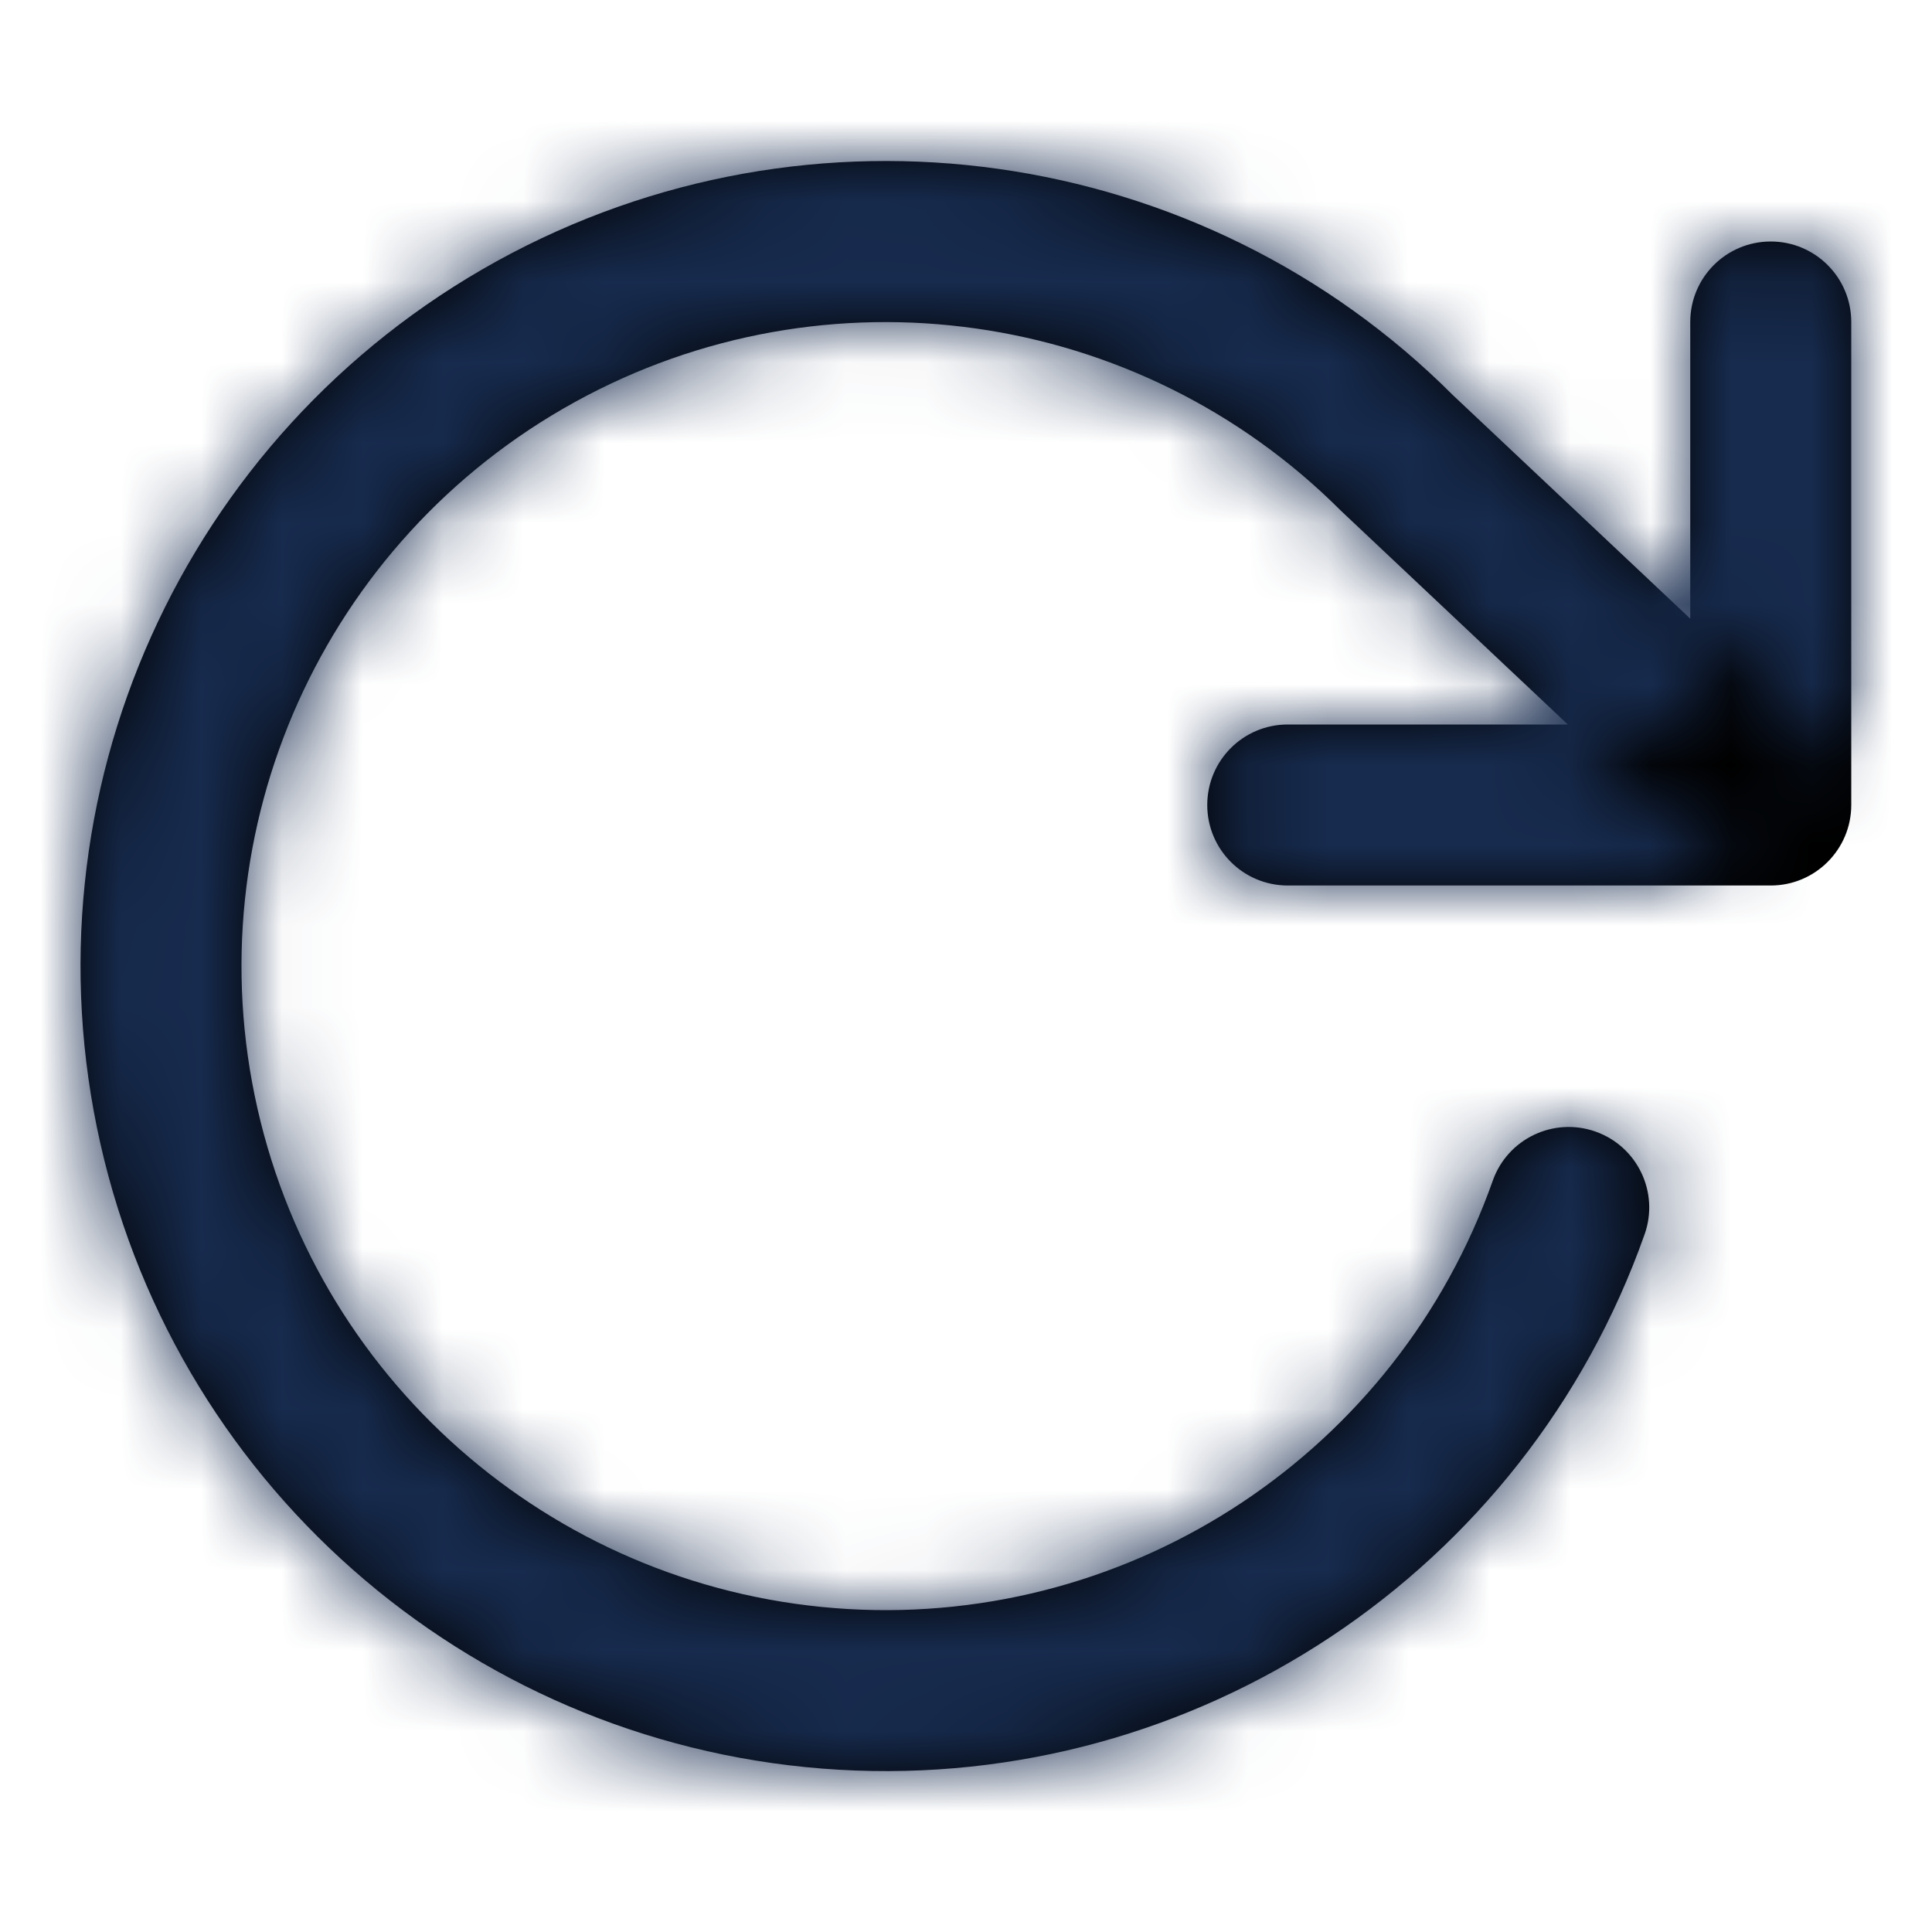 <?xml version="1.0" encoding="UTF-8"?>
<svg width="24px" height="24px" viewBox="0 0 24 24" version="1.1" xmlns="http://www.w3.org/2000/svg" xmlns:xlink="http://www.w3.org/1999/xlink">
    <!-- Generator: Sketch 54.1 (76490) - https://sketchapp.com -->
    <title>Icon/Feather/rotate-cw</title>
    <desc>Created with Sketch.</desc>
    <defs>
        <path d="M18.544,14.666 C17.357,18.026 14.091,20.196 10.534,19.988 C6.976,19.78 3.986,17.244 3.198,13.769 C2.411,10.293 4.018,6.716 7.138,4.996 C10.258,3.275 14.141,3.826 16.659,6.346 L21.311,10.728 C21.713,11.106 22.346,11.087 22.725,10.685 C23.103,10.283 23.084,9.65 22.682,9.272 L18.052,4.912 C14.926,1.782 10.073,1.094 6.172,3.244 C2.272,5.395 0.264,9.866 1.248,14.211 C2.232,18.555 5.97,21.724 10.417,21.984 C14.863,22.245 18.946,19.532 20.43,15.333 C20.614,14.812 20.341,14.241 19.82,14.057 C19.299,13.873 18.728,14.146 18.544,14.666 Z M15.997,9 C15.444,9 14.997,9.447 14.997,10 C14.997,10.552 15.444,11 15.997,11 L21.997,11 C22.549,11 22.997,10.552 22.997,10 L22.997,4 C22.997,3.447 22.549,3 21.997,3 C21.444,3 20.997,3.447 20.997,4 L20.997,9 L15.997,9 Z" id="path-1"></path>
    </defs>
    <g id="Icon/Feather/rotate-cw" stroke="none" stroke-width="1" fill="none" fill-rule="evenodd">
        <mask id="mask-2" fill="white">
            <use xlink:href="#path-1"></use>
        </mask>
        <use id="Combined-Shape" fill="#000000" fill-rule="nonzero" xlink:href="#path-1"></use>
        <g id="Color/Neutral/Black" mask="url(#mask-2)" fill="#172B4E" fill-rule="nonzero">
            <rect id="Rectangle" x="0" y="0" width="24" height="24"></rect>
        </g>
    </g>
</svg>
